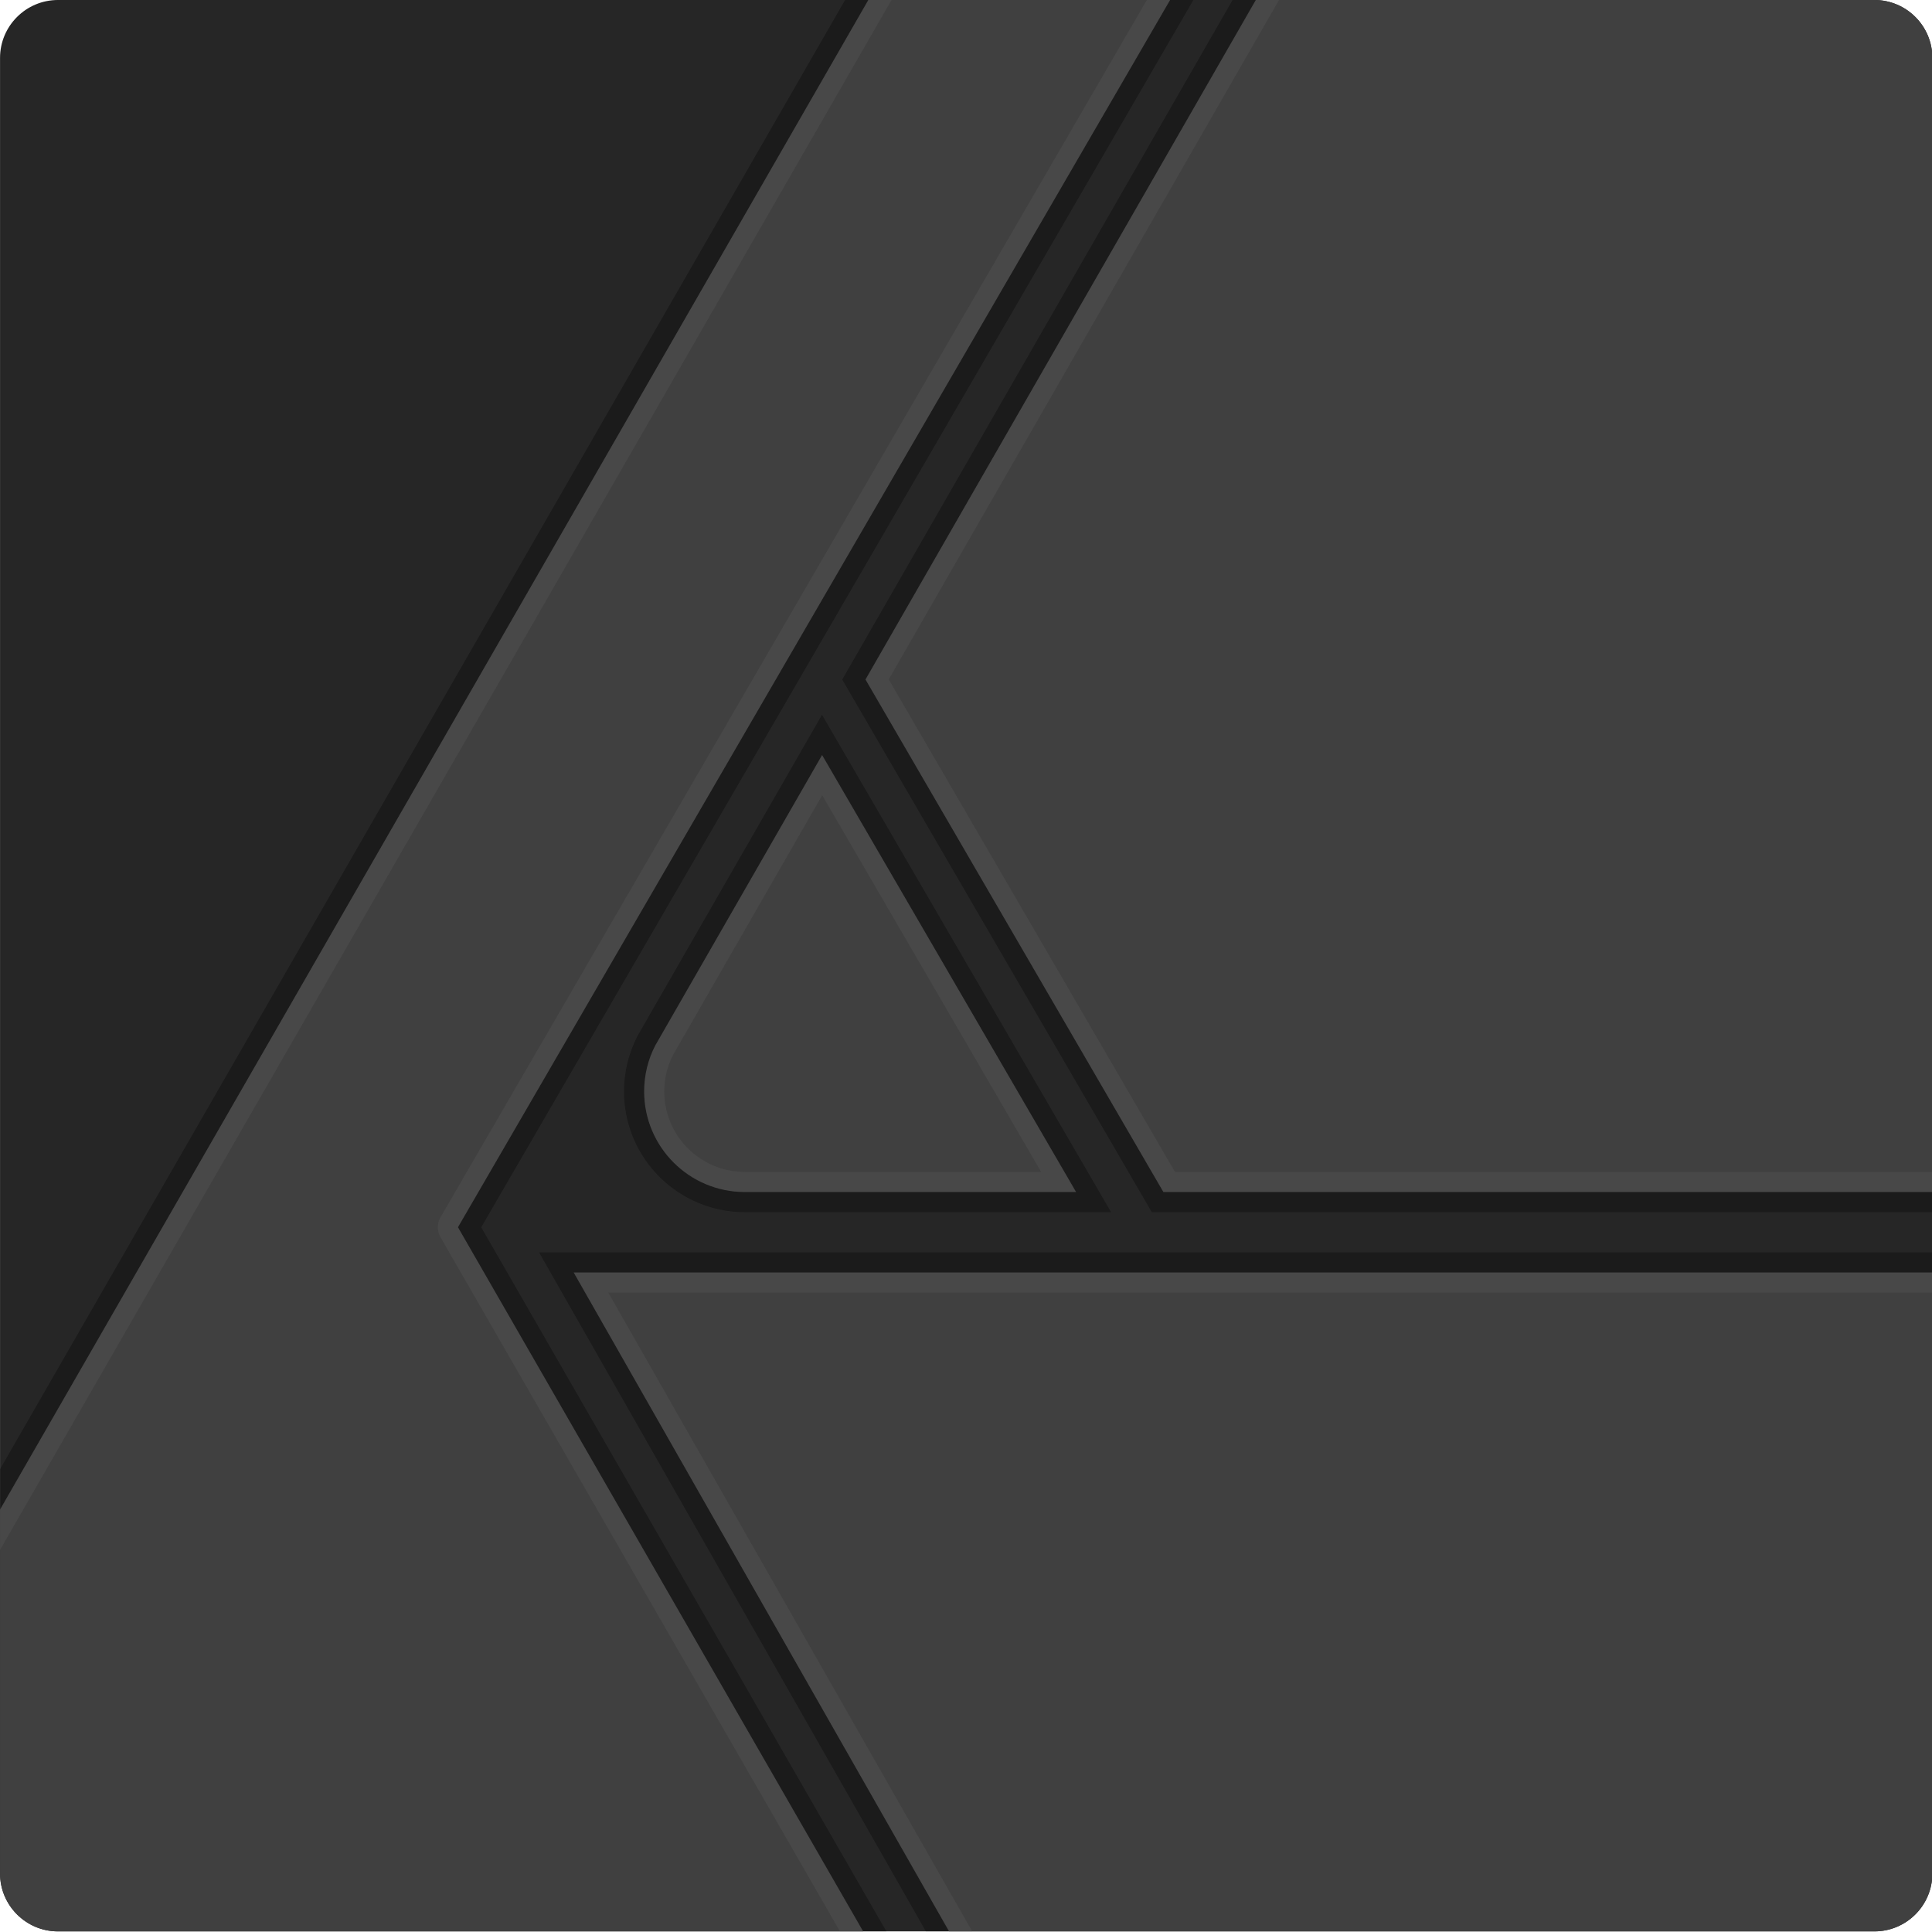<?xml version="1.0" encoding="UTF-8" standalone="no"?>
<!DOCTYPE svg PUBLIC "-//W3C//DTD SVG 1.1//EN" "http://www.w3.org/Graphics/SVG/1.1/DTD/svg11.dtd">
<svg width="100%" height="100%" viewBox="0 0 384 384" version="1.1" xmlns="http://www.w3.org/2000/svg" xmlns:xlink="http://www.w3.org/1999/xlink" xml:space="preserve" xmlns:serif="http://www.serif.com/" style="fill-rule:evenodd;clip-rule:evenodd;stroke-linejoin:round;stroke-miterlimit:2;">
    <g id="Logo__AffinityDesigner" transform="matrix(0.893,0,0,0.831,-11.609,0)">
        <rect x="13" y="0" width="430" height="462" style="fill:none;"/>
        <g id="ver1" transform="matrix(1.12,0,0,1.203,-32.911,-21.656)">
            <path id="RectangleMask" d="M425,29.52C425,23.162 419.838,18 413.48,18L52.52,18C46.162,18 41,23.162 41,29.52L41,390.48C41,396.838 46.162,402 52.52,402L413.48,402C419.838,402 425,396.838 425,390.48L425,29.52Z" style="fill:rgb(38,38,38);"/>
            <clipPath id="_clip1">
                <path id="RectangleMask1" serif:id="RectangleMask" d="M425,29.52C425,23.162 419.838,18 413.48,18L52.52,18C46.162,18 41,23.162 41,29.52L41,390.48C41,396.838 46.162,402 52.52,402L413.48,402C419.838,402 425,396.838 425,390.48L425,29.52Z"/>
            </clipPath>
            <g clip-path="url(#_clip1)">
                <g transform="matrix(1,0,0,1,13,0)">
                    <path d="M191.365,168.116L241.84,255L176,255C164.962,255 156,246.038 156,235C156,231.718 156.792,228.62 158.195,225.888L191.365,168.116Z" style="fill:rgb(64,64,64);"/>
                    <path d="M248.79,259L191.345,160.118L154.679,223.978C152.952,227.341 152,231.06 152,235C152,248.246 162.754,259 176,259C176,259 248.79,259 248.79,259ZM191.365,168.116L241.84,255L176,255C164.962,255 156,246.038 156,235C156,231.718 156.792,228.62 158.195,225.888L191.365,168.116Z" style="fill-opacity:0.3;"/>
                    <path d="M191.365,168.116L241.84,255L176,255C164.962,255 156,246.038 156,235C156,231.718 156.792,228.62 158.195,225.888L191.365,168.116ZM191.385,176.114L234.891,251C234.891,251 176,251 176,251C167.169,251 160,243.831 160,235C160,232.413 160.614,229.968 161.707,227.806C161.713,227.793 191.385,176.114 191.385,176.114L191.385,176.114Z" style="fill:rgb(90,90,90);fill-opacity:0.3;"/>
                </g>
                <g transform="matrix(1,0,0,1,13,0)">
                    <path d="M199.988,153.098L281,12L430,12L430,255L259.188,255L199.988,153.098Z" style="fill:rgb(64,64,64);"/>
                    <path d="M278.684,8L195.369,153.109L256.886,259L434,259L434,8L278.684,8ZM199.988,153.098L281,12L430,12L430,255L259.188,255L199.988,153.098Z" style="fill-opacity:0.3;"/>
                    <path d="M199.988,153.098L281,12L430,12L430,255L259.188,255L199.988,153.098ZM204.607,153.086L283.316,16C283.316,16 426,16 426,16C426,16 426,251 426,251C426,251 261.49,251 261.49,251L204.607,153.086Z" style="fill:rgb(90,90,90);fill-opacity:0.3;"/>
                </g>
                <path d="M443,271L155,271L237,415L443,415L443,271Z" style="fill:rgb(64,64,64);"/>
                <path d="M447,419L447,267L148.119,267L234.675,419L447,419ZM443,271L155,271L237,415L443,415L443,271Z" style="fill-opacity:0.3;"/>
                <path d="M443,271L155,271L237,415L443,415L443,271ZM439,275L439,411C439,411 239.325,411 239.325,411C239.325,411 161.881,275 161.881,275L439,275Z" style="fill:rgb(90,90,90);fill-opacity:0.3;"/>
                <path d="M220,415L29,415L29,339L217,12L277,12L132,262L220,415Z" style="fill:rgb(64,64,64);"/>
                <path d="M25,419L226.915,419L136.619,262.008C150.299,238.423 280.46,14.007 280.46,14.007L283.944,8L214.686,8L25,337.932L25,419ZM220,415L29,415L29,339L217,12L277,12L132,262L220,415Z" style="fill-opacity:0.3;"/>
                <path d="M220,415L29,415L29,339L217,12L277,12L132,262L220,415ZM213.085,411L33,411C33,411 33,340.068 33,340.068C33,340.068 219.314,16 219.314,16C219.314,16 270.056,16 270.056,16C270.056,16 128.54,259.993 128.54,259.993C127.823,261.23 127.82,262.755 128.533,263.994L213.085,411Z" style="fill:rgb(90,90,90);fill-opacity:0.3;"/>
            </g>
        </g>
    </g>
</svg>
